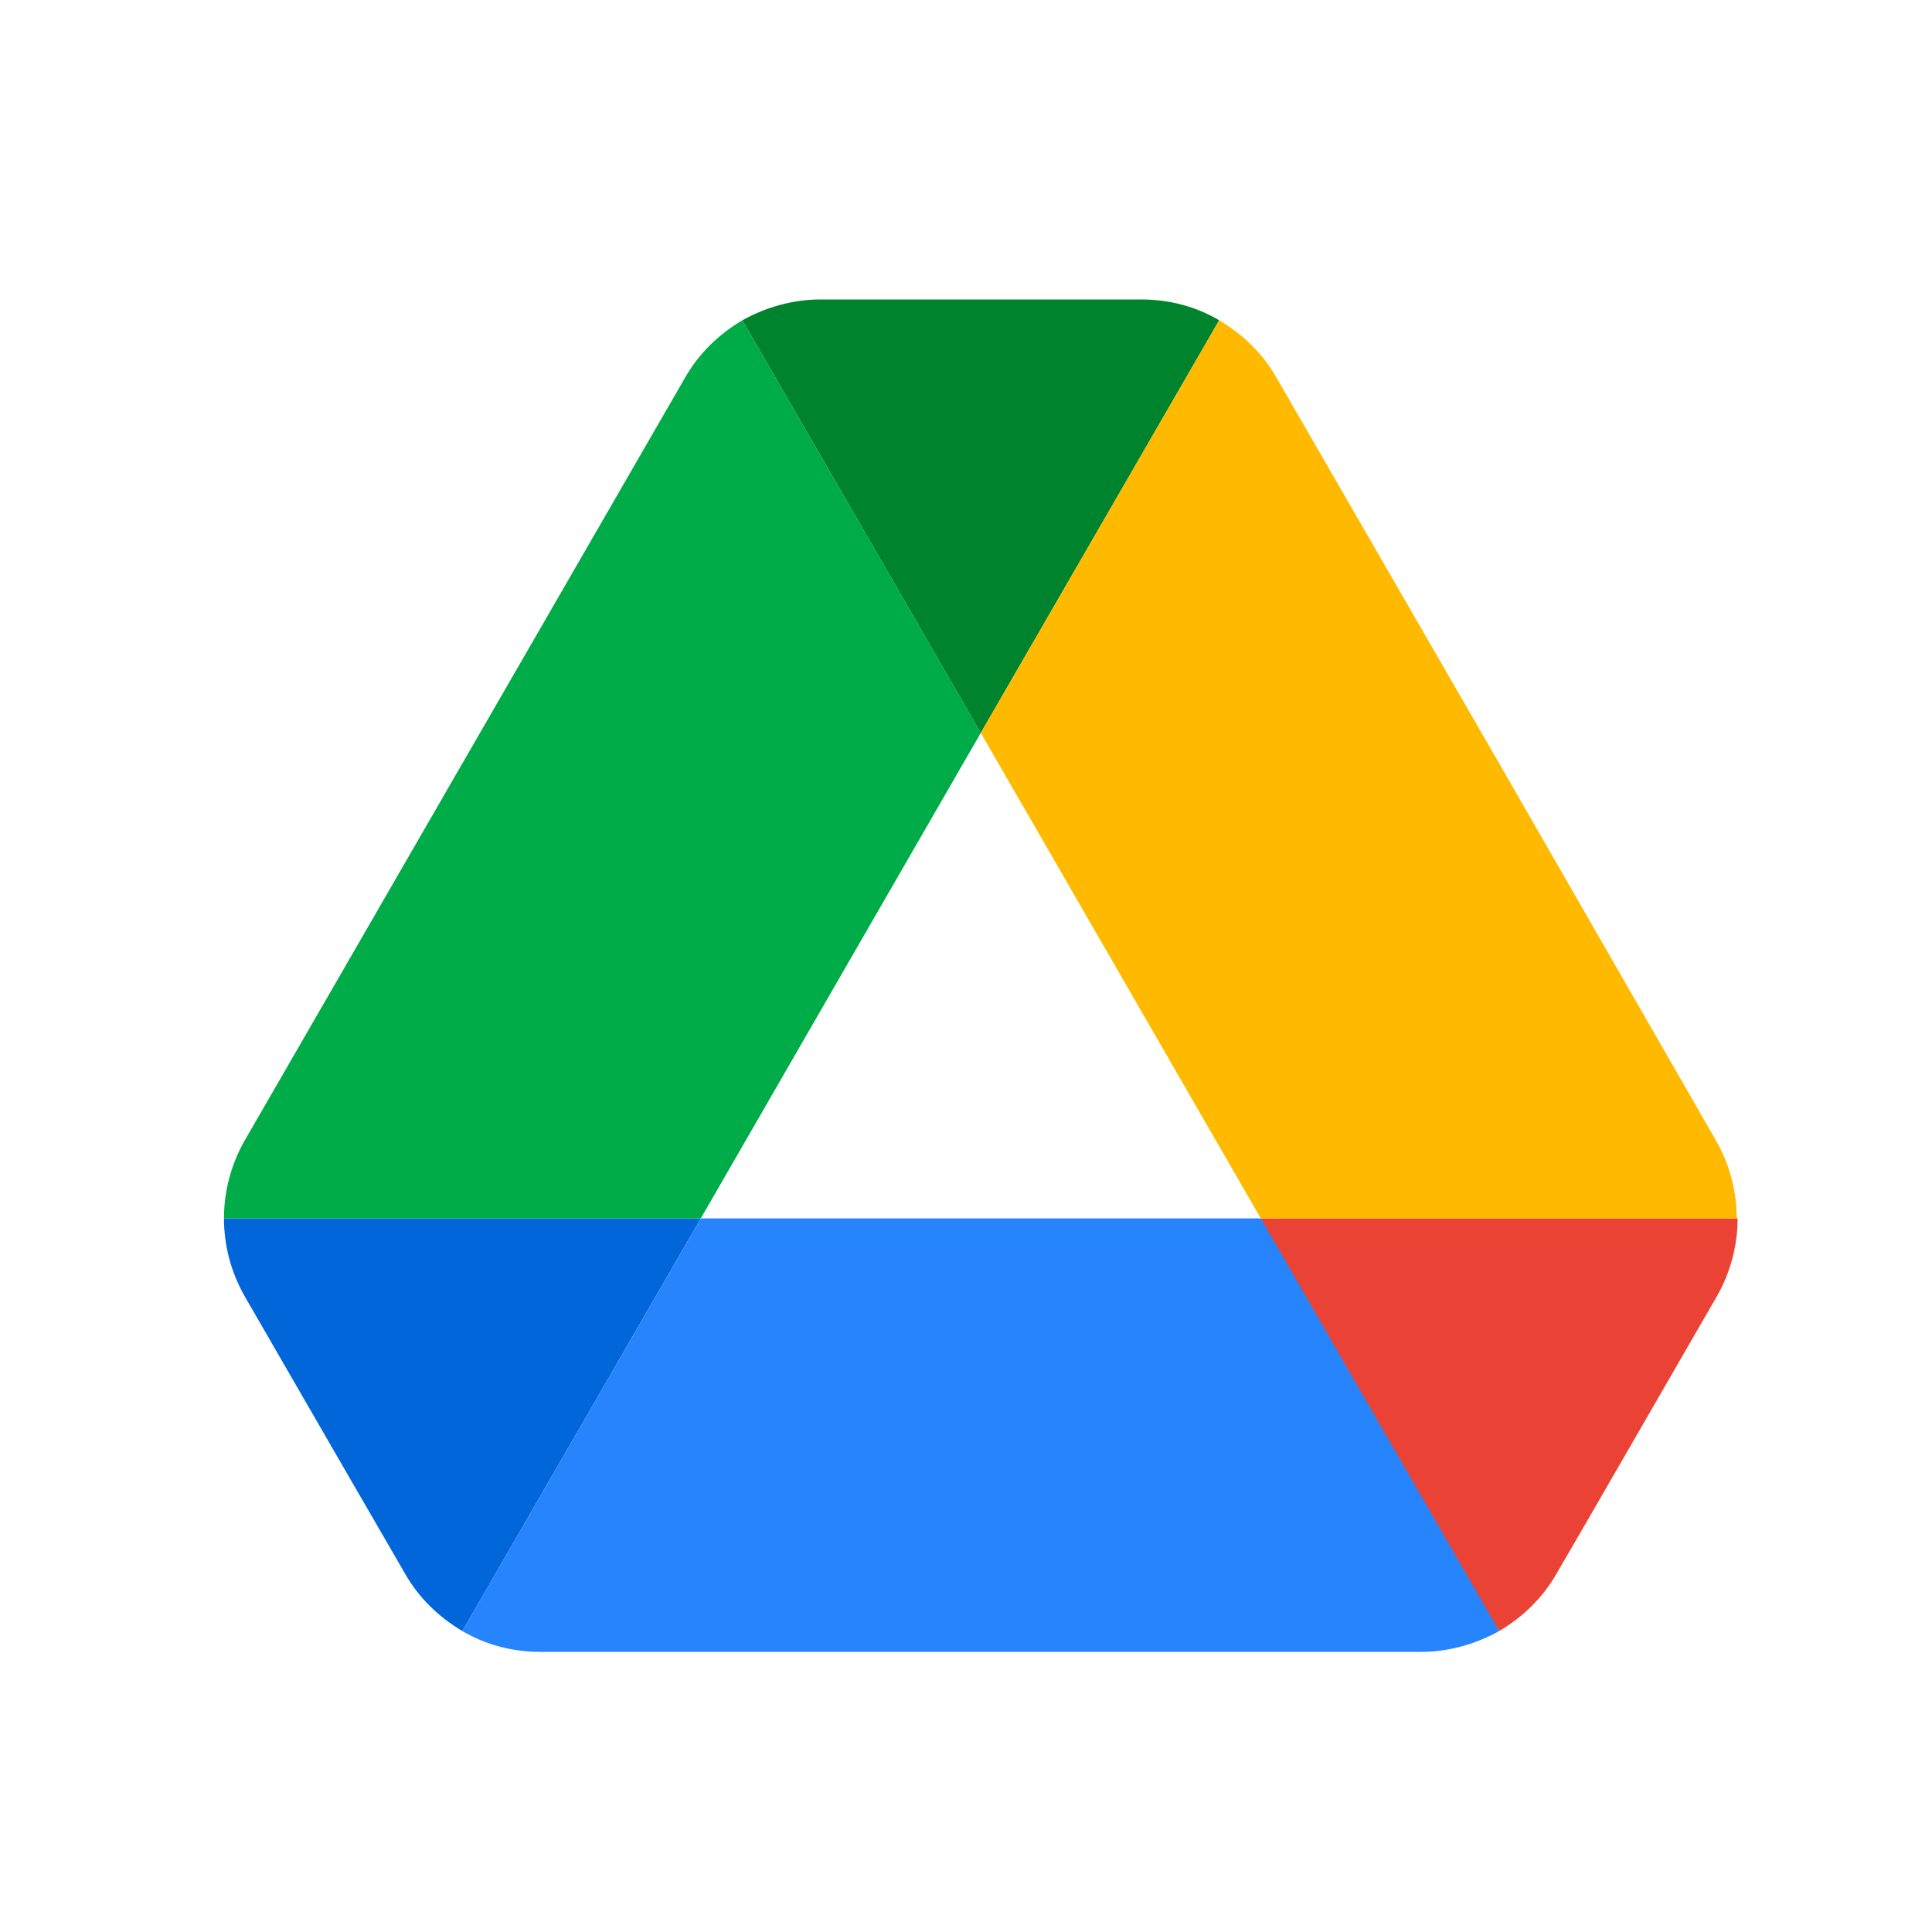 <svg width="200" height="200" viewBox="0 0 200 200" fill="none" xmlns="http://www.w3.org/2000/svg">
<path d="M35.031 150.987L41.941 162.923C43.377 165.436 45.441 167.41 47.864 168.846L72.544 126.128H23.185C23.185 128.91 23.903 131.692 25.338 134.205L35.031 150.987Z" fill="#0066DA"/>
<path d="M101.531 75.871L76.851 33.154C74.428 34.59 72.364 36.564 70.928 39.077L25.338 118.051C23.929 120.51 23.187 123.294 23.185 126.128H72.544L101.531 75.871Z" fill="#00AC47"/>
<path d="M155.197 168.846C157.62 167.41 159.684 165.436 161.12 162.923L163.992 157.987L177.723 134.205C179.159 131.692 179.877 128.91 179.877 126.128H130.514L141.018 146.769L155.197 168.846Z" fill="#EA4335"/>
<path d="M101.531 75.872L126.21 33.154C123.787 31.718 121.005 31 118.133 31H84.928C82.056 31 79.274 31.808 76.851 33.154L101.531 75.872Z" fill="#00832D"/>
<path d="M130.518 126.128H72.544L47.864 168.846C50.287 170.282 53.069 171 55.941 171H147.121C149.992 171 152.774 170.192 155.197 168.846L130.518 126.128Z" fill="#2684FC"/>
<path d="M154.928 78.564L132.133 39.077C130.697 36.564 128.633 34.59 126.21 33.154L101.531 75.871L130.518 126.128H179.787C179.787 123.346 179.069 120.564 177.633 118.051L154.928 78.564Z" fill="#FFBA00"/>
</svg>
